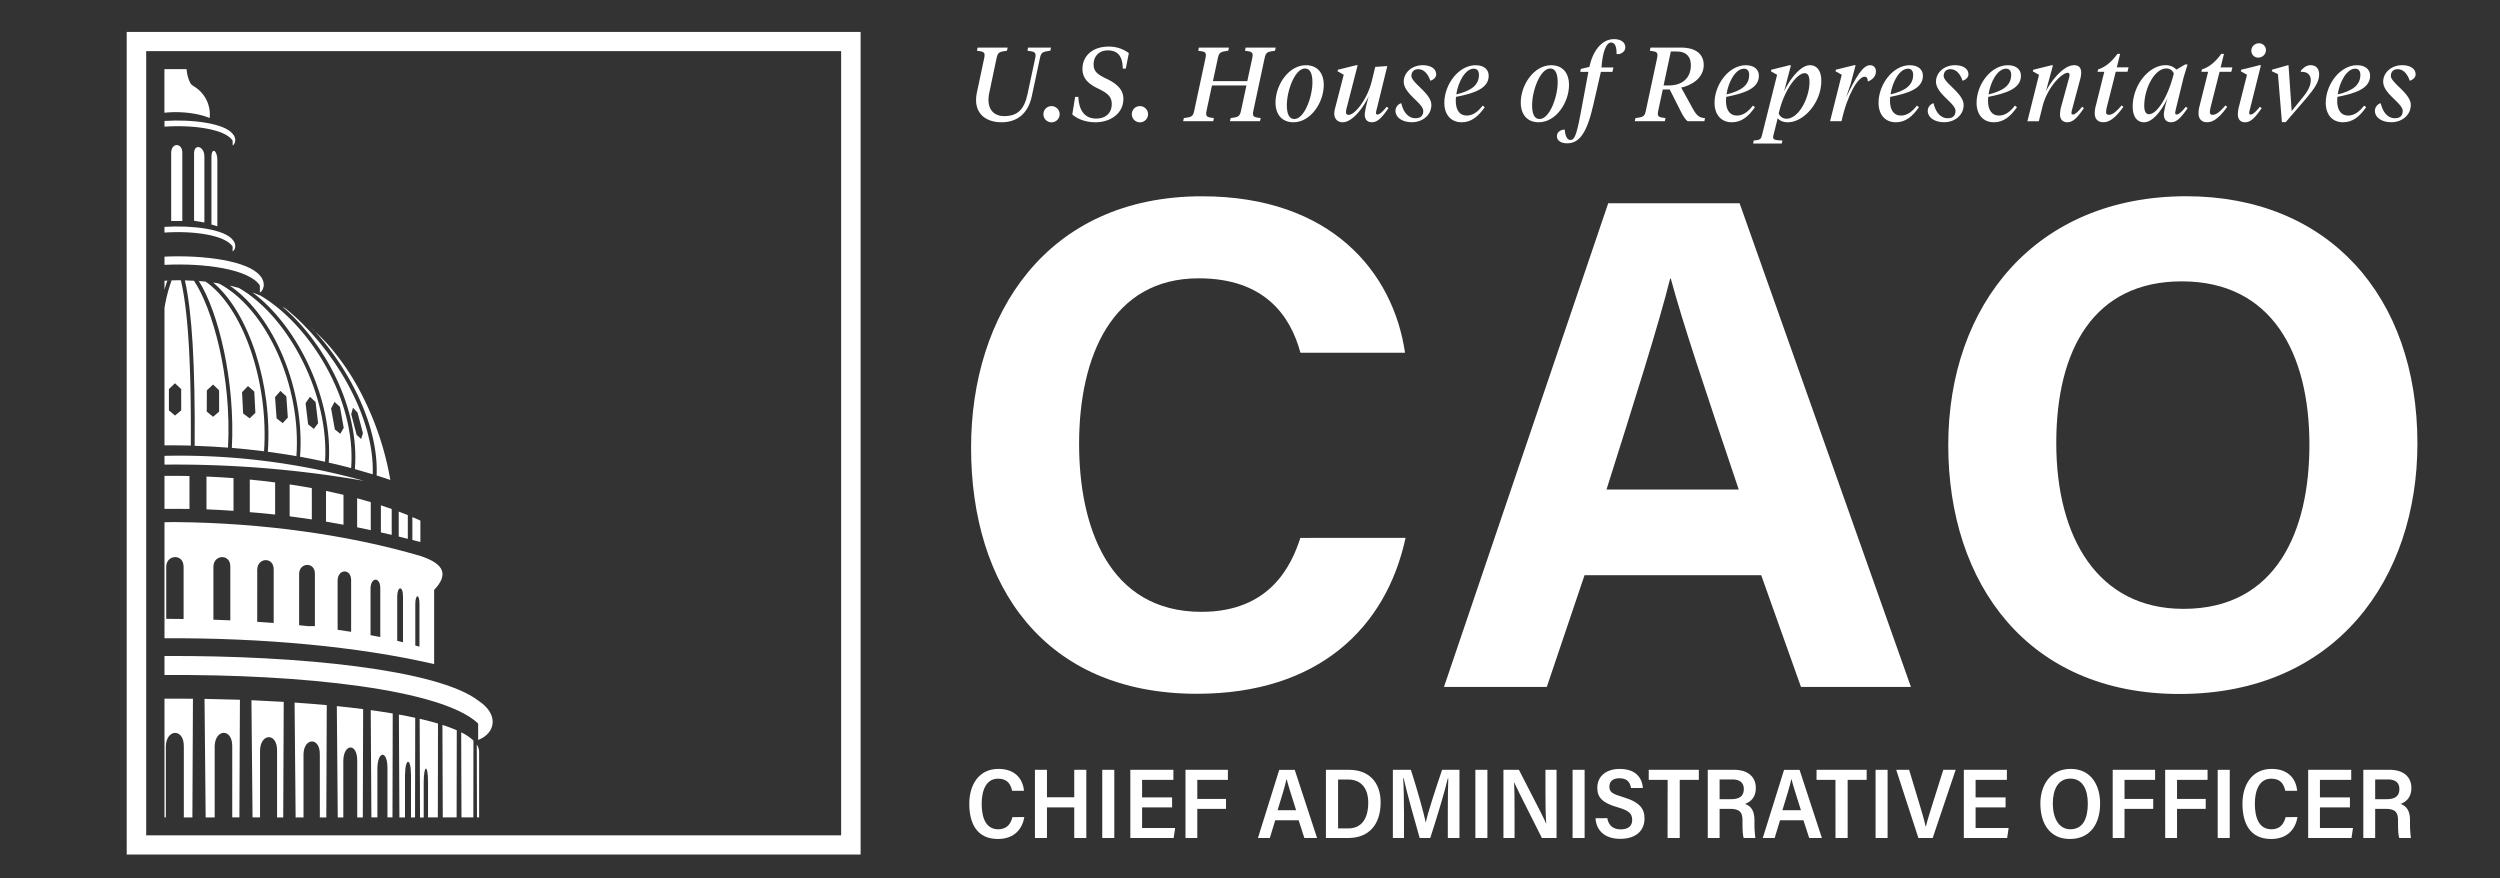 <svg xmlns="http://www.w3.org/2000/svg" viewBox="0 0 1850 650"><rect x="0" y="0" width="1850" height="650" fill="#333333" stroke="none"/><defs><style>.cls-1{fill:#fff;}.cls-2{fill:none;}</style></defs><g id="White"><g id="USHR"><path class="cls-1" d="M758,604.65c-1.41,8.35-7,16.2-19.54,16.2-15.51,0-21.19-11.45-21.19-26.08,0-13.92,7-25.79,21.59-25.79,12.92,0,18.22,8.13,18.87,16.19h-8.76c-1.11-4.75-3.28-8.95-10.41-8.95-8.93,0-12.12,8.9-12.12,18.51,0,9.95,2.85,18.93,12.22,18.93,7,0,9.39-4.59,10.55-9Z"/><path class="cls-1" d="M765.85,569.66h8.9V590h20.19V569.66h8.93v50.45h-8.93V597.48H774.75v22.63h-8.9Z"/><path class="cls-1" d="M824.58,569.66v50.45h-8.9V569.66Z"/><path class="cls-1" d="M867.34,597.49H845.15v15.25h24.47l-1.11,7.37H836.45V569.66h31.86v7.42H845.15v13h22.19Z"/><path class="cls-1" d="M877.26,569.66h31.38v7.42H886v14.14h21.25v7.32H886v21.57h-8.74Z"/><path class="cls-1" d="M943.67,607l-4,13.13h-8.79c1.64-4.89,13.92-44.89,15.76-50.45h11.46l16.53,50.45h-9.4L961,607Zm15.45-7.45c-3.52-11.17-5.88-18.49-7-23h-.1c-1.28,5.73-3.68,13.57-6.61,23Z"/><path class="cls-1" d="M981.18,569.66h17.17c14.43,0,23.32,9,23.32,24.11,0,16.44-8.75,26.34-23.88,26.34H981.18Zm9,43.36h7.5c9.81,0,14.82-7.09,14.82-19.08,0-10.38-5.11-17.08-14.75-17.08h-7.57Z"/><path class="cls-1" d="M1071.38,600.37c0-8.83.12-18.88.35-24.43h-.34c-2.29,10-8.33,29.82-13,44.17h-7.83c-3.49-12.06-9.67-34.25-11.87-44.29h-.35c.41,5.87.61,16.91.61,25.59v18.7h-8.23V569.66h13.33c4.18,12.86,9.46,31.48,11,38.89h.1c1-6,7.63-25.9,12-38.89H1080v50.45h-8.61Z"/><path class="cls-1" d="M1100.68,569.66v50.45h-8.9V569.66Z"/><path class="cls-1" d="M1112.55,620.11V569.66H1124c16.73,32.48,19.26,37.41,20.08,39.74h.13c-.49-6.24-.57-14.44-.57-22.66V569.66h8.21v50.45H1141c-17.94-35.51-19.67-39.24-20.53-41.21h-.07c.37,6.43.37,15.05.37,24.08v17.13Z"/><path class="cls-1" d="M1172.61,569.66v50.45h-8.9V569.66Z"/><path class="cls-1" d="M1189.4,605.44c.82,5.26,4.3,8.3,9.89,8.3,5.85,0,8.53-2.7,8.53-7,0-4.93-2.72-7-10.55-9.28C1186,594.26,1182,590.3,1182,583c0-8.89,7-14,16.53-14,11.67,0,16.63,6.33,17.19,14.1h-8.77c-.67-4.21-2.87-7.19-8.54-7.19-5,0-7.47,2.37-7.47,6.26,0,4.1,2.56,5.44,10,7.64,12.73,3.77,16,8.78,16,15.93,0,8.28-5.59,15-18,15-10.82,0-17.64-5.58-18.29-15.29Z"/><path class="cls-1" d="M1234.06,577.11h-14v-7.45h37.08v7.45H1243v43h-9Z"/><path class="cls-1" d="M1272.51,598.55v21.56h-8.77V569.66h19.63c9.31,0,15.93,4.62,15.93,13.42,0,7-3.87,10.31-8,11.8,5.1,1.85,7,5.88,7,12.34v1.19a80.28,80.28,0,0,0,.68,11.7h-8.63c-.71-2.09-.91-5.91-.91-11.8V607.1c0-6.26-2.27-8.55-9.45-8.55Zm0-7.15h8.24c5.46,0,9.66-1.5,9.66-7.59,0-4.92-3.45-7-8.22-7h-9.68Z"/><path class="cls-1" d="M1317.24,607l-4,13.13h-8.79c1.65-4.89,13.92-44.89,15.76-50.45h11.46l16.53,50.45h-9.39L1334.54,607Zm15.45-7.45c-3.52-11.17-5.88-18.49-7-23h-.09c-1.29,5.73-3.69,13.57-6.62,23Z"/><path class="cls-1" d="M1358.24,577.11h-14v-7.45h37.09v7.45h-14.07v43h-9Z"/><path class="cls-1" d="M1396.82,569.66v50.45h-8.9V569.66Z"/><path class="cls-1" d="M1419.61,620.11l-16.41-50.45h9.55l7.12,23.59c2.06,6.8,4.14,13.73,5.13,18.44h.15c1-4.36,3.32-11.68,5.4-18.26l7.49-23.77h9.15l-17,50.45Z"/><path class="cls-1" d="M1484.13,597.49h-22.19v15.25h24.46l-1.1,7.37h-32.06V569.66h31.86v7.42h-23.16v13h22.19Z"/><path class="cls-1" d="M1554.08,594.62c0,14.52-6.92,26.23-22.43,26.23-15,0-21.78-11.68-21.78-26.28,0-12.7,6.82-25.59,22.45-25.59C1547.11,569,1554.08,580.72,1554.08,594.62Zm-35-.07c0,10.67,4.28,19.11,13,19.11,9.31,0,12.9-8,12.9-19,0-10.06-3.6-18.48-13-18.48C1522.94,576.17,1519.09,584.34,1519.09,594.55Z"/><path class="cls-1" d="M1563.4,569.66h31.37v7.42h-22.63v14.14h21.25v7.32h-21.25v21.57h-8.74Z"/><path class="cls-1" d="M1602.22,569.66h31.38v7.42H1611v14.14h21.24v7.32H1611v21.57h-8.75Z"/><path class="cls-1" d="M1650,569.66v50.45h-8.9V569.66Z"/><path class="cls-1" d="M1700.15,604.65c-1.41,8.35-7,16.2-19.54,16.2-15.51,0-21.19-11.45-21.19-26.08,0-13.92,7-25.79,21.59-25.79,12.92,0,18.22,8.13,18.87,16.19h-8.76c-1.1-4.75-3.28-8.95-10.41-8.95-8.93,0-12.12,8.9-12.12,18.51,0,9.95,2.84,18.93,12.22,18.93,7,0,9.39-4.59,10.56-9Z"/><path class="cls-1" d="M1738.94,597.49h-22.19v15.25h24.46l-1.1,7.37h-32.06V569.66h31.86v7.42h-23.16v13h22.19Z"/><path class="cls-1" d="M1757.63,598.55v21.56h-8.77V569.66h19.62c9.31,0,15.93,4.62,15.93,13.42,0,7-3.86,10.31-8,11.8,5.09,1.85,7,5.88,7,12.34v1.19a78.89,78.89,0,0,0,.68,11.7h-8.64c-.71-2.09-.91-5.91-.91-11.8V607.1c0-6.26-2.27-8.55-9.45-8.55Zm0-7.15h8.23c5.47,0,9.67-1.5,9.67-7.59,0-4.92-3.46-7-8.23-7h-9.67Z"/><path class="cls-1" d="M1040.12,398c-14.39,66.77-64.73,115.4-154.37,115.4-113.49,0-167.15-80.32-167.15-182.14,0-98.12,55.37-186,170.87-186,95.31,0,141.51,55.95,150.25,115.78H962.33c-7.47-27.59-26.68-55.09-75.33-55.09-63.83,0-88.47,57.41-88.47,122.55,0,60.51,21.38,124.26,90.55,124.26,50.5,0,66.44-33.83,73.19-54.71Z"/><path class="cls-1" d="M1172.55,425.67l-27.92,82.67h-76.09l121.54-357.93h97.22l126.79,357.93h-81.36l-29.42-82.67Zm114.11-63.44c-25.42-75.54-41.62-123.79-50.25-156h-.52c-8.83,35.28-26.71,91.43-47.07,156Z"/><path class="cls-1" d="M1788.89,328.15c0,99.62-59.81,185.39-176.06,185.39-112.33,0-171.12-81.64-171.12-184.16,0-104.17,64.94-184.16,176.12-184.16C1722.54,145.22,1788.89,218.59,1788.89,328.15Zm-267.25-.33c0,69.88,30.66,122.74,94.12,122.74,68.83,0,93.21-57.65,93.21-121.43,0-67.71-27.74-120.93-94.46-120.93C1549.85,208.2,1521.64,258.13,1521.64,327.82Z"/><path class="cls-1" d="M766.05,43.06c.93-4.58-.47-4.89-5.75-5.51l.47-2.33h17l-.55,2.33c-5.74.7-6.75,1.17-7.68,5.51l-6,28.1c-2.79,13.11-11.1,19.32-22.35,19.32-13,0-21.27-7.83-18.32-21.88l5.43-25.54c1-4.58-.31-4.89-5.35-5.51l.46-2.33h22.28l-.54,2.33c-5.74.7-6.76,1.17-7.69,5.51L732,69c-2.09,9.94,1.94,16.93,11.18,16.93,9.54,0,14.75-4.74,17.15-16.15Z"/><path class="cls-1" d="M778.14,78.53a6,6,0,1,1-6,6A5.93,5.93,0,0,1,778.14,78.53Z"/><path class="cls-1" d="M810.65,90.48c-8.3,0-14.43-3.18-17.15-5.81l2.1-13H798c.39,10.48,5,16.07,13.2,16.07,6.91,0,11.49-4,11.49-10.71,0-5.59-3-8.07-10.56-11.72-7-3.42-11.1-7.53-11.1-14.28,0-9.7,7.53-16.54,19.25-16.54a24.25,24.25,0,0,1,15.06,4.82l-2.25,11.48h-2.25c-.08-8.69-3.26-13.5-11.11-13.5-6.44,0-10.47,4.42-10.47,10.32,0,4.89,2.56,7.3,8.53,10.17,7.54,3.49,13.51,7.76,13.51,15.37C831.3,84.2,821.44,90.48,810.65,90.48Z"/><path class="cls-1" d="M843.55,78.53a6,6,0,1,1-6,6A5.93,5.93,0,0,1,843.55,78.53Z"/><path class="cls-1" d="M892.05,43.06c1-4.58-.31-4.89-5.35-5.51l.46-2.33h22.28l-.55,2.33c-5.74.7-6.75,1.17-7.68,5.51l-3.65,17H923l3.65-17c1-4.58-.31-4.89-5.36-5.51l.47-2.33h22.27l-.54,2.33c-5.74.7-6.75,1.17-7.68,5.51l-8.31,38.81c-1,4.58.31,4.89,5.43,5.51l-.54,2.33H910.14l.54-2.33c5.74-.7,6.75-1.16,7.68-5.51l4-18.63H896.86l-4,18.63c-1,4.58.31,4.89,5.44,5.51l-.55,2.33H875.52l.54-2.33c5.74-.7,6.83-1.16,7.68-5.51Z"/><path class="cls-1" d="M957.15,90.48c-8.15,0-13.27-5.35-13.27-14.66,0-12.81,9.62-27.56,22.51-27.56,8.15,0,13.19,5.36,13.19,14.67C979.58,75.74,970,90.48,957.15,90.48Zm.62-2.4c7.45,0,13.43-16.3,13.43-27.17,0-5.82-1.4-10.24-5.51-10.24-7.37,0-13.43,16.3-13.43,27.16C952.26,83.66,953.66,88.08,957.77,88.08Z"/><path class="cls-1" d="M1017.68,49.5l8.92-.62-7.68,31.36a18,18,0,0,0-.7,3.34c0,.77.39,1.16,1.09,1.16,1.47,0,3.49-1.63,6.83-5.74l1.32,1c-4.89,7.14-8.07,10.47-12.34,10.47-3.42,0-5.21-2.24-5.21-5.74,0-2.25,1.48-8.46,3-13.66-4,8.62-12.11,19.4-19.33,19.4-4,0-6.21-2.79-6.21-6.36A16.41,16.41,0,0,1,988,80l6.36-24.69-4.57-2.56L990,51.6l13.5-3.34h1.17l-8,31.13a13.91,13.91,0,0,0-.63,3.49A1.84,1.84,0,0,0,998,85c4.5,0,13.74-11.09,17.23-25.45Z"/><path class="cls-1" d="M1053.21,82.1c0-5.82-14.44-12.65-14.44-21.65,0-6.68,6-12.19,14-12.19,6,0,10,2.56,10,6.83,0,2.33-2.18,3.88-4,4.58h-.38c-1.56-4.66-4.5-8.46-8.93-8.46-3.18,0-5,2-5,5,0,5.13,14.74,12.89,14.74,21.43,0,7.76-6.75,12.8-14.36,12.8-7.29,0-12.18-3.64-12.18-8.45a6,6,0,0,1,3.88-5.51h.46c1.48,6.51,5.13,11,10.41,11C1051.19,87.54,1053.21,85.6,1053.21,82.1Z"/><path class="cls-1" d="M1077.42,71.7c-.08.93-.16,1.94-.16,2.88,0,7,3,10.94,8.07,10.94,4.43,0,8.08-2.56,11.88-7.38l1.48,1.17c-5,7.29-10.25,11.17-17.08,11.17-8,0-12.81-5.74-12.81-14.36,0-13.58,10.56-27.86,23.13-27.86,6.68,0,9.7,3.57,9.7,7.84C1101.63,65.88,1089.84,69.22,1077.42,71.7Zm.23-1.86c11.18-2.64,16.77-6.91,16.77-14.52,0-2.48-1.09-4.5-3.81-4.5C1084.4,50.82,1079.05,60.45,1077.65,69.84Z"/><path class="cls-1" d="M1138.64,90.48c-8.15,0-13.28-5.35-13.28-14.66,0-12.81,9.63-27.56,22.51-27.56,8.15,0,13.2,5.36,13.2,14.67C1161.07,75.74,1151.52,90.48,1138.64,90.48Zm.62-2.4c7.45,0,13.42-16.3,13.42-27.17,0-5.82-1.39-10.24-5.51-10.24-7.37,0-13.42,16.3-13.42,27.16C1133.75,83.66,1135.14,88.08,1139.26,88.08Z"/><path class="cls-1" d="M1169.83,51l6.29-1.48c2.48-11.56,9-20.57,18.24-20.57,5,0,8.38,2.26,8.38,6.06,0,2.48-1.79,4.27-4.5,5h-2c.15-4.27-.7-8.54-4-8.54-3.64,0-6.28,6.67-7.14,18.47h8.85l-.77,3.26h-8.54l-5.44,23.75c-4.81,21.5-10.47,29.11-19.56,29.11-4.34,0-7.53-1.94-7.53-5.2,0-3,2.34-4.5,4.66-4.89h1.17c.23,4.58,1.78,7.61,4.11,7.61,2.72,0,4.35-2.26,7.45-18.79l5.9-31.59h-6Z"/><path class="cls-1" d="M1227.1,81.87c-1,4.58.3,4.89,5.35,5.51l-.47,2.33h-22.27l.54-2.33c5.75-.7,6.83-1.16,7.69-5.51l8.3-38.81c1-4.58-.31-4.89-5.35-5.51l.46-2.33H1244c12.34,0,16.76,6.06,16.76,12.89,0,10.55-10.63,15.52-16.69,16.69l8.85,16.06c2.64,4.58,4.58,6.37,8.77,6.52l-.46,2.33h-12.42c-1.94-1.55-3.34-4-5-7.22l-8.23-16.3h-5.12Zm9.31-43.78-5.36,25.15h3.81c9.62,0,16.38-5.05,16.38-15.06,0-5.82-3-10.09-10.56-10.09Z"/><path class="cls-1" d="M1277.38,71.7c-.08.93-.16,1.94-.16,2.88,0,7,3,10.94,8.07,10.94,4.43,0,8.08-2.56,11.88-7.38l1.48,1.17c-5,7.29-10.25,11.17-17.08,11.17-8,0-12.81-5.74-12.81-14.36,0-13.58,10.56-27.86,23.13-27.86,6.68,0,9.7,3.57,9.7,7.84C1301.59,65.88,1289.8,69.22,1277.38,71.7Zm.23-1.86c11.18-2.64,16.77-6.91,16.77-14.52,0-2.48-1.09-4.5-3.81-4.5C1284.36,50.82,1279,60.45,1277.61,69.84Z"/><path class="cls-1" d="M1320.21,67.74c4.5-9.78,12.5-19.48,19.09-19.48,5.36,0,8.47,4.27,8.47,11.49,0,16.37-13.12,30.73-24.84,30.73-3.42,0-5.9-1.16-7.45-3l-3,12.11a7.33,7.33,0,0,0-.39,1.93c0,1.79,1.55,2.34,6.91,2.41l-.47,2.26h-21.19l.47-2.26c4-.23,5.28-.7,6-3.64l11.25-44.95-4.57-2.56.23-1.16,13.43-3.34h1.16Zm-4,16.23a6.24,6.24,0,0,0,5.82,3.88c9,0,16.92-15.22,17-27.17,0-3.88-.93-6.52-3.57-6.52C1329.68,54.16,1320.05,66.89,1316.25,84Z"/><path class="cls-1" d="M1369.48,62.08,1366.14,72c7.14-14.75,12.26-23.75,17.7-23.75,2.79,0,4.35,1.94,4.35,4.58,0,3.57-2.26,5.82-5.44,7.3h-.62c0-1.79-.39-3.34-2.4-3.34-4.66,0-12.73,13.19-17,32.91h-8.47l8.62-34.39-4.58-2.56.23-1.16L1372,48.26h1.16Z"/><path class="cls-1" d="M1398.73,71.7c-.08.93-.15,1.94-.15,2.88,0,7,3,10.94,8.07,10.94,4.42,0,8.07-2.56,11.87-7.38l1.48,1.17c-5,7.29-10.25,11.17-17.08,11.17-8,0-12.8-5.74-12.8-14.36,0-13.58,10.55-27.86,23.13-27.86,6.67,0,9.7,3.57,9.7,7.84C1423,65.88,1411.15,69.22,1398.73,71.7Zm.23-1.86c11.18-2.64,16.77-6.91,16.77-14.52,0-2.48-1.09-4.5-3.8-4.5C1405.72,50.82,1400.36,60.45,1399,69.84Z"/><path class="cls-1" d="M1447.08,82.1c0-5.82-14.44-12.65-14.44-21.65,0-6.68,6-12.19,14-12.19,6,0,10,2.56,10,6.83,0,2.33-2.18,3.88-4,4.58h-.38c-1.56-4.66-4.5-8.46-8.93-8.46-3.18,0-5,2-5,5,0,5.13,14.75,12.89,14.75,21.43,0,7.76-6.75,12.8-14.36,12.8-7.29,0-12.19-3.64-12.19-8.45a6.05,6.05,0,0,1,3.89-5.51h.46c1.48,6.51,5.13,11,10.4,11C1445.06,87.54,1447.08,85.6,1447.08,82.1Z"/><path class="cls-1" d="M1471.28,71.7c-.08.93-.15,1.94-.15,2.88,0,7,3,10.94,8.07,10.94,4.42,0,8.07-2.56,11.87-7.38l1.48,1.17c-5,7.29-10.25,11.17-17.08,11.17-8,0-12.8-5.74-12.8-14.36,0-13.58,10.55-27.86,23.13-27.86,6.67,0,9.7,3.57,9.7,7.84C1495.5,65.88,1483.7,69.22,1471.28,71.7Zm.24-1.86c11.17-2.64,16.76-6.91,16.76-14.52,0-2.48-1.09-4.5-3.8-4.5C1478.27,50.82,1472.91,60.45,1471.52,69.84Z"/><path class="cls-1" d="M1514,67.43c4.65-8.77,13.35-19.17,20.8-19.17,3.88,0,5.28,2.18,5.28,5.75a20,20,0,0,1-.47,3.57l-6.05,22.66a16.81,16.81,0,0,0-.7,3.34c0,.77.38,1.16,1.08,1.16,1.48,0,3.5-1.63,6.84-5.74l1.31,1c-4.88,7.14-8.07,10.47-12.33,10.47-3.42,0-5.36-2.32-5.36-5.74a24.91,24.91,0,0,1,1.09-6.6L1531,58a12.4,12.4,0,0,0,.46-2.48c0-1.09-.39-1.63-1.4-1.63-4.42,0-15.13,11-18.55,24.76l-2.79,11.1h-8.46l8.61-34.39-4.58-2.56.24-1.16,13.51-3.34h1.16Z"/><path class="cls-1" d="M1559.12,79.08a17.59,17.59,0,0,0-.62,3.88,1.81,1.81,0,0,0,1.94,2c2.72,0,5.12-1.86,9.55-6.91l1.32,1c-5.51,7.68-10,11.4-14.91,11.4-4,0-6.28-2.56-6.28-6.36a21.81,21.81,0,0,1,.77-5.82l6.29-25.15h-5l.46-1.78c6-1.94,10.33-6.14,14.28-11.49h2l-2.48,10h8.69l-.78,3.26h-8.69Z"/><path class="cls-1" d="M1604.13,72.32c-4.66,9.86-11.18,18.16-17.55,18.16-5.35,0-8.38-4.42-8.38-11.56,0-16,12-30.66,24.22-30.66a10.65,10.65,0,0,1,8.15,3.26l6.36-3.8h1.87L1616,56.8l-5.74,23.44a22.7,22.7,0,0,0-.62,3.34c0,.77.38,1.16,1.08,1.16,1.4,0,3.42-1.63,6.84-5.74l1.31,1c-4.89,7.14-8.15,10.47-12.34,10.47-3.41,0-5.27-2.24-5.27-5.74C1601.26,82.49,1602.65,76.36,1604.13,72.32Zm4.5-17.85a5.78,5.78,0,0,0-5.51-3.8c-8.7,0-16.38,14.67-16.38,27.71,0,3.72,1.09,6.13,3.49,6.13C1595.9,84.51,1603.9,73,1608.63,54.47Z"/><path class="cls-1" d="M1635.93,79.08a17.59,17.59,0,0,0-.62,3.88,1.81,1.81,0,0,0,1.94,2c2.72,0,5.12-1.86,9.55-6.91l1.32,1c-5.51,7.68-10,11.4-14.9,11.4-4,0-6.29-2.56-6.29-6.36a21.47,21.47,0,0,1,.78-5.82L1634,53.15h-5l.46-1.78c6-1.94,10.33-6.14,14.28-11.49h2l-2.48,10h8.69l-.77,3.26h-8.7Z"/><path class="cls-1" d="M1662.78,55.32l-4.58-2.56.31-1.16,13.43-3.34h1.16l-8,32a16.81,16.81,0,0,0-.7,3.34c0,.77.39,1.16,1.09,1.16,1.47,0,3.41-1.63,6.83-5.74l1.32,1c-4.89,7.14-8.15,10.47-12.34,10.47-3.42,0-5.28-2.32-5.28-5.74a24.62,24.62,0,0,1,1-6.6ZM1666,37.63a5.52,5.52,0,0,1,5.59-5.59,5,5,0,0,1,5.2,5,5.61,5.61,0,0,1-5.59,5.58A5,5,0,0,1,1666,37.63Z"/><path class="cls-1" d="M1681.09,52.68l.39-1.16,11.57-3.26h.46l2.33,33.92L1704.07,72c4.11-5,5.89-8.69,5.89-12.8s-2.87-6.37-7.37-6v-.78c1.4-1.86,4-4.19,7.22-4.19,4.89,0,6.37,3.49,6.37,6.83,0,5.36-3.42,10.48-9.63,17.78l-15.13,17.54h-2.8l-2.95-35.55Z"/><path class="cls-1" d="M1729.67,71.7c-.08.93-.16,1.94-.16,2.88,0,7,3,10.94,8.07,10.94,4.43,0,8.08-2.56,11.88-7.38l1.48,1.17c-5,7.29-10.25,11.17-17.08,11.17-8,0-12.81-5.74-12.81-14.36,0-13.58,10.56-27.86,23.14-27.86,6.67,0,9.69,3.57,9.69,7.84C1753.88,65.88,1742.09,69.22,1729.67,71.7Zm.23-1.86c11.18-2.64,16.77-6.91,16.77-14.52,0-2.48-1.09-4.5-3.81-4.5C1736.65,50.82,1731.3,60.45,1729.9,69.84Z"/><path class="cls-1" d="M1778,82.1c0-5.82-14.44-12.65-14.44-21.65,0-6.68,6-12.19,14-12.19,6,0,10,2.56,10,6.83,0,2.33-2.18,3.88-4,4.58h-.39c-1.56-4.66-4.5-8.46-8.93-8.46-3.18,0-5,2-5,5,0,5.13,14.74,12.89,14.74,21.43,0,7.76-6.75,12.8-14.36,12.8-7.29,0-12.18-3.64-12.18-8.45a6,6,0,0,1,3.88-5.51h.46c1.48,6.51,5.13,11,10.41,11C1776,87.54,1778,85.6,1778,82.1Z"/><g id="Logomark"><g id="Blue_frame" data-name="Blue frame"><path class="cls-1" d="M93.77,23.65v608.7H636.85V23.65Zm528.67,594.5H108.18V37.85H622.44Z"/></g><path class="cls-2" d="M298.22,441.27c0-8-4.14-7.72-4.28,0V474.2l4.28,1.06Z"/><path class="cls-2" d="M310.4,446.72c0-7.42-3-7.18-3.08,0v31c1,.29,2.08.57,3.08.86Z"/><path class="cls-2" d="M158.86,552v52.82h13V552C171.83,538.9,159.29,539.32,158.86,552Z"/><path class="cls-2" d="M122.74,552.08v52.77h13.31V552.08C136.05,538.88,123.18,539.31,122.74,552.08Z"/><path class="cls-2" d="M202.48,421.36c0-9.31-11.78-9-12.18,0v38.77q6.12.39,12.18.85Z"/><polygon class="cls-2" points="232.25 317.41 235.41 313.17 233.52 297.51 229.39 293.66 226.16 298.37 228.04 314.03 232.25 317.41"/><path class="cls-2" d="M233,463.36V424.42c0-8.66-11.28-8.38-11.67,0v38.24l6.76.7Z"/><path class="cls-2" d="M259.79,429.25c0-8.63-9.62-8.35-10,0v36.81q5,.7,10,1.48Z"/><path class="cls-2" d="M281.41,435.17c0-8.41-7-8.14-7.21,0V470c2.42.46,4.85.91,7.21,1.39Z"/><path class="cls-2" d="M170.39,419.12c0-9.31-12.11-9-12.52,0v39.46q6.28.19,12.52.48Z"/><path class="cls-2" d="M254.05,562.72v42.13h10.3V562.72C264.35,549.73,254.39,550.15,254.05,562.72Z"/><polygon class="cls-2" points="209.21 313.12 213.02 309 211.89 293.27 207.49 289.27 203.56 293.85 204.69 309.58 209.21 313.12"/><path class="cls-2" d="M279.27,568.33v36.52h7.45V568.33C286.72,555,279.52,555.45,279.27,568.33Z"/><path class="cls-2" d="M299.69,573.69v31.16h4.44V573.69C304.13,560.18,299.84,560.62,299.69,573.69Z"/><path class="cls-2" d="M313.54,578.64v26.21h3.2V578.64C316.74,565.29,313.65,565.72,313.54,578.64Z"/><path class="cls-2" d="M192.43,555.19v49.66H205V555.19C205,542.05,192.85,542.48,192.43,555.19Z"/><polygon class="cls-2" points="125.01 287.91 125.01 303.68 129.47 307.52 134.09 303.68 134.09 287.91 129.47 283.61 125.01 287.91"/><path class="cls-2" d="M224.57,557.93v46.92h12.07V557.93C236.65,545.38,225,545.78,224.57,557.93Z"/><polygon class="cls-2" points="162.11 304.6 162.11 288.83 157.65 284.53 153.03 288.83 153.03 304.6 157.65 308.44 162.11 304.6"/><polygon class="cls-2" points="184.72 309.58 188.98 305.52 188.18 289.76 183.51 285.69 179.12 290.21 179.92 305.96 184.72 309.58"/><polygon class="cls-2" points="267.22 324.9 268.55 320.6 264.57 305.32 261.19 301.73 259.9 306.5 263.88 321.77 267.22 324.9"/><polygon class="cls-2" points="251.78 320.95 254.34 316.61 251.56 301.07 247.57 297.4 244.97 302.21 247.75 317.75 251.78 320.95"/><path class="cls-2" d="M123,419.15V458c4.29,0,8.58.07,12.86.13V419.15C135.83,409.8,123.39,410.1,123,419.15Z"/><path class="cls-1" d="M130.07,386.33h-1.44v0c-2.31,0-4.6.07-6.91.12v85.88c72.17-.48,143.92,6.16,199.54,19.11V436.51c10.43-10.89,8.14-19.1-10.07-25.07C258.58,396,195.07,386.93,130.07,386.35Zm177.25,60.39c.1-7.18,3.08-7.42,3.08,0v31.82c-1-.29-2.06-.57-3.08-.86Zm-13.38-5.45c.14-7.72,4.28-8,4.28,0v34l-4.28-1.06Zm-19.74-6.1c.24-8.14,7.21-8.41,7.21,0v36.26c-2.36-.48-4.79-.93-7.21-1.39Zm-24.36-5.92c.33-8.35,10-8.63,10,0v38.29q-4.92-.78-10-1.48Zm-28.49-4.83c.39-8.38,11.67-8.66,11.67,0v38.94h-4.91l-6.76-.7Zm-31-3.06c.4-9,12.18-9.31,12.18,0V461q-6.06-.47-12.18-.85Zm-32.43-2.24c.41-9,12.52-9.31,12.52,0v39.94q-6.24-.29-12.52-.48Zm-22.05,0v38.94c-4.28-.06-8.57-.12-12.86-.13V419.15C123.39,410.1,135.83,409.8,135.82,419.15Z"/><path class="cls-1" d="M121.72,517v87.82h1V552.08c.44-12.77,13.31-13.2,13.31,0v52.77h6.34l.41-87.8C135.78,517,128.75,517,121.72,517Z"/><rect class="cls-1" x="121.72" y="604.85" width="1.01" height="0.05"/><rect class="cls-1" x="136.05" y="604.85" width="6.34" height="0.05"/><path class="cls-1" d="M310.55,531.9l.27,73h2.72V578.64c.11-12.92,3.2-13.35,3.2,0v26.21H324l.12-69.41C320,534.2,315.42,533,310.55,531.9Z"/><rect class="cls-1" x="316.74" y="604.85" width="7.28" height="0.05"/><rect class="cls-1" x="310.82" y="604.85" width="2.73" height="0.05"/><path class="cls-1" d="M354.55,556.42a10,10,0,0,0-1.74-5.47l.15,53.9h1.59V556.42Z"/><rect class="cls-1" x="352.96" y="604.85" width="1.59" height="0.05"/><path class="cls-1" d="M341.28,541.94l.22,62.91h8.78l.07-56.84A37,37,0,0,0,341.28,541.94Z"/><rect class="cls-1" x="341.5" y="604.85" width="8.77" height="0.05"/><path class="cls-1" d="M295.18,528.77l.38,76.08h4.13V573.69c.15-13.07,4.44-13.51,4.44,0v31.16h3l.13-73.68Q301.51,529.91,295.18,528.77Z"/><rect class="cls-1" x="304.13" y="604.85" width="3.02" height="0.05"/><rect class="cls-1" x="295.56" y="604.85" width="4.13" height="0.05"/><path class="cls-1" d="M327.4,536.44l.25,68.41H337.9l.11-64.44A109.74,109.74,0,0,0,327.4,536.44Z"/><rect class="cls-1" x="327.65" y="604.85" width="10.24" height="0.05"/><path class="cls-1" d="M151.35,517.17l.84,87.68h6.67V552c.43-12.71,13-13.13,13,0v52.82h5.29l.4-87Q164.55,517.39,151.35,517.17Z"/><rect class="cls-1" x="152.19" y="604.85" width="6.68" height="0.05"/><rect class="cls-1" x="171.82" y="604.85" width="5.29" height="0.05"/><path class="cls-1" d="M186.06,518.16l.82,86.69h5.55V555.19c.42-12.71,12.6-13.14,12.6,0v49.66h4.56l.37-85.47Q198.21,518.67,186.06,518.16Z"/><rect class="cls-1" x="186.88" y="604.85" width="5.54" height="0.05"/><rect class="cls-1" x="205.03" y="604.85" width="4.56" height="0.05"/><path class="cls-1" d="M218,519.9l.76,85h5.84V557.93c.4-12.15,12.08-12.55,12.07,0v46.92h4.8l.33-83.05C234.06,521.09,226.11,520.46,218,519.9Z"/><rect class="cls-1" x="218.73" y="604.85" width="5.85" height="0.05"/><rect class="cls-1" x="236.64" y="604.85" width="4.79" height="0.05"/><path class="cls-1" d="M274.34,525.49l.49,79.36h4.44V568.33c.25-12.88,7.45-13.31,7.45,0v36.52h3.72l.18-76.88C285.43,527.09,280,526.27,274.34,525.49Z"/><rect class="cls-1" x="286.72" y="604.85" width="3.71" height="0.05"/><rect class="cls-1" x="274.83" y="604.85" width="4.44" height="0.05"/><path class="cls-1" d="M249.25,522.52l.69,82.33h4.11V562.72c.34-12.57,10.3-13,10.3,0v42.13h4.13l.24-80.1Q259.31,523.54,249.25,522.52Z"/><rect class="cls-1" x="264.35" y="604.85" width="4.13" height="0.05"/><rect class="cls-1" x="249.94" y="604.85" width="4.11" height="0.05"/><path class="cls-1" d="M133.86,207.41c-1.14,0-2.23,0-3.38,0-3,.05-5.89.18-8.76.36v6.73c.67-2.45,1.37-4.75,2.13-6.81,1-.06,2.07-.1,3.12-.13a113.21,113.21,0,0,0-5.25,20.33V329.55c6.49,0,13,0,19.47.2C141.59,269.92,139.25,230.69,133.86,207.41Zm.23,96.27-4.62,3.84L125,303.68V287.91l4.46-4.3,4.62,4.3Z"/><polygon class="cls-1" points="208.86 226.83 208.85 226.82 208.86 226.83 208.86 226.83"/><path class="cls-1" d="M186.85,216.39h0Z"/><polygon class="cls-1" points="211.37 228.31 211.37 228.31 211.37 228.31 211.37 228.31"/><path class="cls-1" d="M161.85,209.75Z"/><path class="cls-1" d="M147.1,207.92c-.93-.07-1.87-.12-2.81-.18.94.06,1.88.11,2.81.19Z"/><path class="cls-1" d="M176.81,213.1h0c1.79.51,3.53,1.06,5.26,1.62Q179.49,213.87,176.81,213.1Z"/><polygon class="cls-1" points="170.02 211.39 170.03 211.39 170.03 211.39 170.02 211.39"/><path class="cls-1" d="M222.05,338h0q9.33,1.68,18.47,3.69c3.33-48.4-26.09-106.89-63.7-128.61-2.21-.62-4.48-1.18-6.78-1.71C202.78,233.81,225.78,288.55,222.05,338Zm7.34-44.36,4.13,3.85,1.89,15.66-3.16,4.24L228,314l-1.88-15.66Z"/><path class="cls-1" d="M243.26,342.33q8.4,1.89,16.58,4.06c3.94-50.72-30.71-106.27-67.1-127.65-1.93-.81-3.87-1.61-5.88-2.34C221.17,242.05,246.58,296.66,243.26,342.33Zm4.31-44.93,4,3.67,2.78,15.54L251.78,321l-4-3.2L245,302.21Z"/><path class="cls-1" d="M192.43,218.55l.31.19.76.31C193.13,218.89,192.79,218.71,192.43,218.55Z"/><path class="cls-1" d="M171.58,331.44q12,1,23.83,2.51c3.48-51.2-15.46-106.39-43.28-125.57h0c-1.66-.17-3.33-.32-5-.45C161.77,231.1,174.16,282.54,171.58,331.44Zm11.93-45.75,4.67,4.08.8,15.75-4.26,4.06-4.8-3.62-.8-15.75Z"/><path class="cls-1" d="M198.21,334.31l-.86-.11q11.1,1.46,22,3.35h0c3.8-51.78-22.09-109.3-57.44-127.79-1.39-.24-2.78-.48-4.2-.69C184.09,231.05,201.63,284.59,198.21,334.31Zm9.27-45,4.41,4L213,309l-3.81,4.12-4.52-3.54-1.13-15.73Z"/><path class="cls-1" d="M262.61,347.13Q269.3,349,275.82,351c1.58-43.18-29.89-94.85-64.45-122.66-.82-.51-1.67-1-2.51-1.48C240.2,253.34,266.33,302.16,262.61,347.13Zm-1.42-45.4,3.38,3.59,4,15.28-1.33,4.3-3.34-3.13-4-15.27Z"/><path class="cls-1" d="M232.48,244.51q-2.34-2.17-4.8-4.27c1.89,1.61,3.64,3.32,5.43,5C232.9,245,232.69,244.75,232.48,244.51Z"/><path class="cls-1" d="M278.69,351.84l-.39-.12c3.55,1.12,7.07,2.26,10.54,3.45a219.47,219.47,0,0,0-19.08-59.08,183.14,183.14,0,0,0-25.56-39.44,152.57,152.57,0,0,0-11.09-11.42C259.7,274.88,280.3,316.24,278.69,351.84Z"/><path class="cls-1" d="M136.8,207.42c-1,0-2,0-3,0h0l2.95,0Z"/><path class="cls-1" d="M143.52,207.69v0c.25,0,.51,0,.76,0Z"/><path class="cls-1" d="M144.06,329.85l-1.13,0q12.94.4,25.8,1.39h0c2.87-53.57-11.95-103.89-25.19-123.49-2.21-.13-4.44-.22-6.72-.26C142.14,231.05,144.46,270.34,144.06,329.85Zm9-41,4.62-4.3,4.46,4.3V304.6l-4.46,3.84L153,304.6Z"/><path class="cls-1" d="M121.72,485.44v14.08c102-.73,205.61,10.59,232.11,35.88v12.18c12.82-4.93,15.8-18.92,0-29.2C324,495.58,222.11,484.94,121.72,485.44Z"/><path class="cls-1" d="M121.72,189.91V196c29.81-1.51,62.76,3.21,70.59,15.27v5.27c3.44-2.13,4.24-8.19,0-12.64C183.49,193.05,151.12,188.57,121.72,189.91Z"/><path class="cls-1" d="M172.14,182.45v3.62c2.33-1.47,2.87-5.63,0-8.69-6.24-7.8-29.84-10.81-50.42-9.5v4.23C142.57,170.65,166.6,173.81,172.14,182.45Z"/><path class="cls-1" d="M121.72,89.49v4.24c20.85-1.46,44.88,1.69,50.42,10.33v3.63c2.33-1.47,2.87-5.63,0-8.69C165.9,91.2,142.3,88.18,121.72,89.49Z"/><path class="cls-1" d="M203.59,380.77V357q-9.27-1.22-18.74-2.13V379C191.1,379.48,197.35,380.07,203.59,380.77Z"/><path class="cls-1" d="M140.21,352.25q-9.22-.19-18.49-.12v24.45c6.17-.05,12.33-.05,18.49.06Z"/><path class="cls-1" d="M172.8,378V353.81q-9.95-.75-20-1.16v24.27C159.46,377.17,166.13,377.55,172.8,378Z"/><path class="cls-1" d="M230.75,384.37V361.2c-5.38-1-10.87-1.89-16.41-2.72v23.59Q222.56,383.12,230.75,384.37Z"/><path class="cls-1" d="M274.36,392.33V371.58q-5-1.49-10.09-2.86v21.47C267.64,390.86,271,391.61,274.36,392.33Z"/><path class="cls-1" d="M301.78,381.2c-2.19-.9-4.45-1.77-6.72-2.63v18.48c2.24.54,4.48,1.11,6.72,1.68Z"/><path class="cls-1" d="M281.86,394c2.68.6,5.35,1.16,8,1.79V376.68c-2.63-.94-5.29-1.86-8-2.74Z"/><path class="cls-1" d="M254.18,388.31V366.17c-4.24-1-8.55-2-12.93-2.91V386C245.56,386.7,249.87,387.51,254.18,388.31Z"/><path class="cls-1" d="M311.08,385.24c-1.92-.89-3.93-1.74-5.93-2.6v16.93c2,.51,4,1,5.93,1.49Z"/><path class="cls-1" d="M121.72,337.33v6.49a811.08,811.08,0,0,1,147.54,12A507.25,507.25,0,0,0,121.72,337.33Z"/><path class="cls-1" d="M134.91,113.23c.25-7.71-8.27-8-8.24,0v50.29h8.24Z"/><path class="cls-1" d="M151.24,116c.24-7.63-7.65-10.32-7.63-2.4v49.75l7.63,1.3Z"/><path class="cls-1" d="M156.47,116.39v49.75l4.37,1.3V118.79C161,111.16,156.46,108.47,156.47,116.39Z"/><path class="cls-1" d="M155.12,87.35c.09-.81.15-1.63.16-2.46a24.16,24.16,0,0,0-12.1-21.16,8.75,8.75,0,0,0-1.11-.81c-1.36-.82-3.2-5.31-3.85-10.17-.07-.52-.12-1.06-.15-1.6H121.7V83.44C133.77,82.1,147.11,83.89,155.12,87.35Z"/><path class="cls-1" d="M138.07,51.15a.08.08,0,0,1,0,0H121.64V83.45h.06V51.15Z"/></g></g></g></svg>
